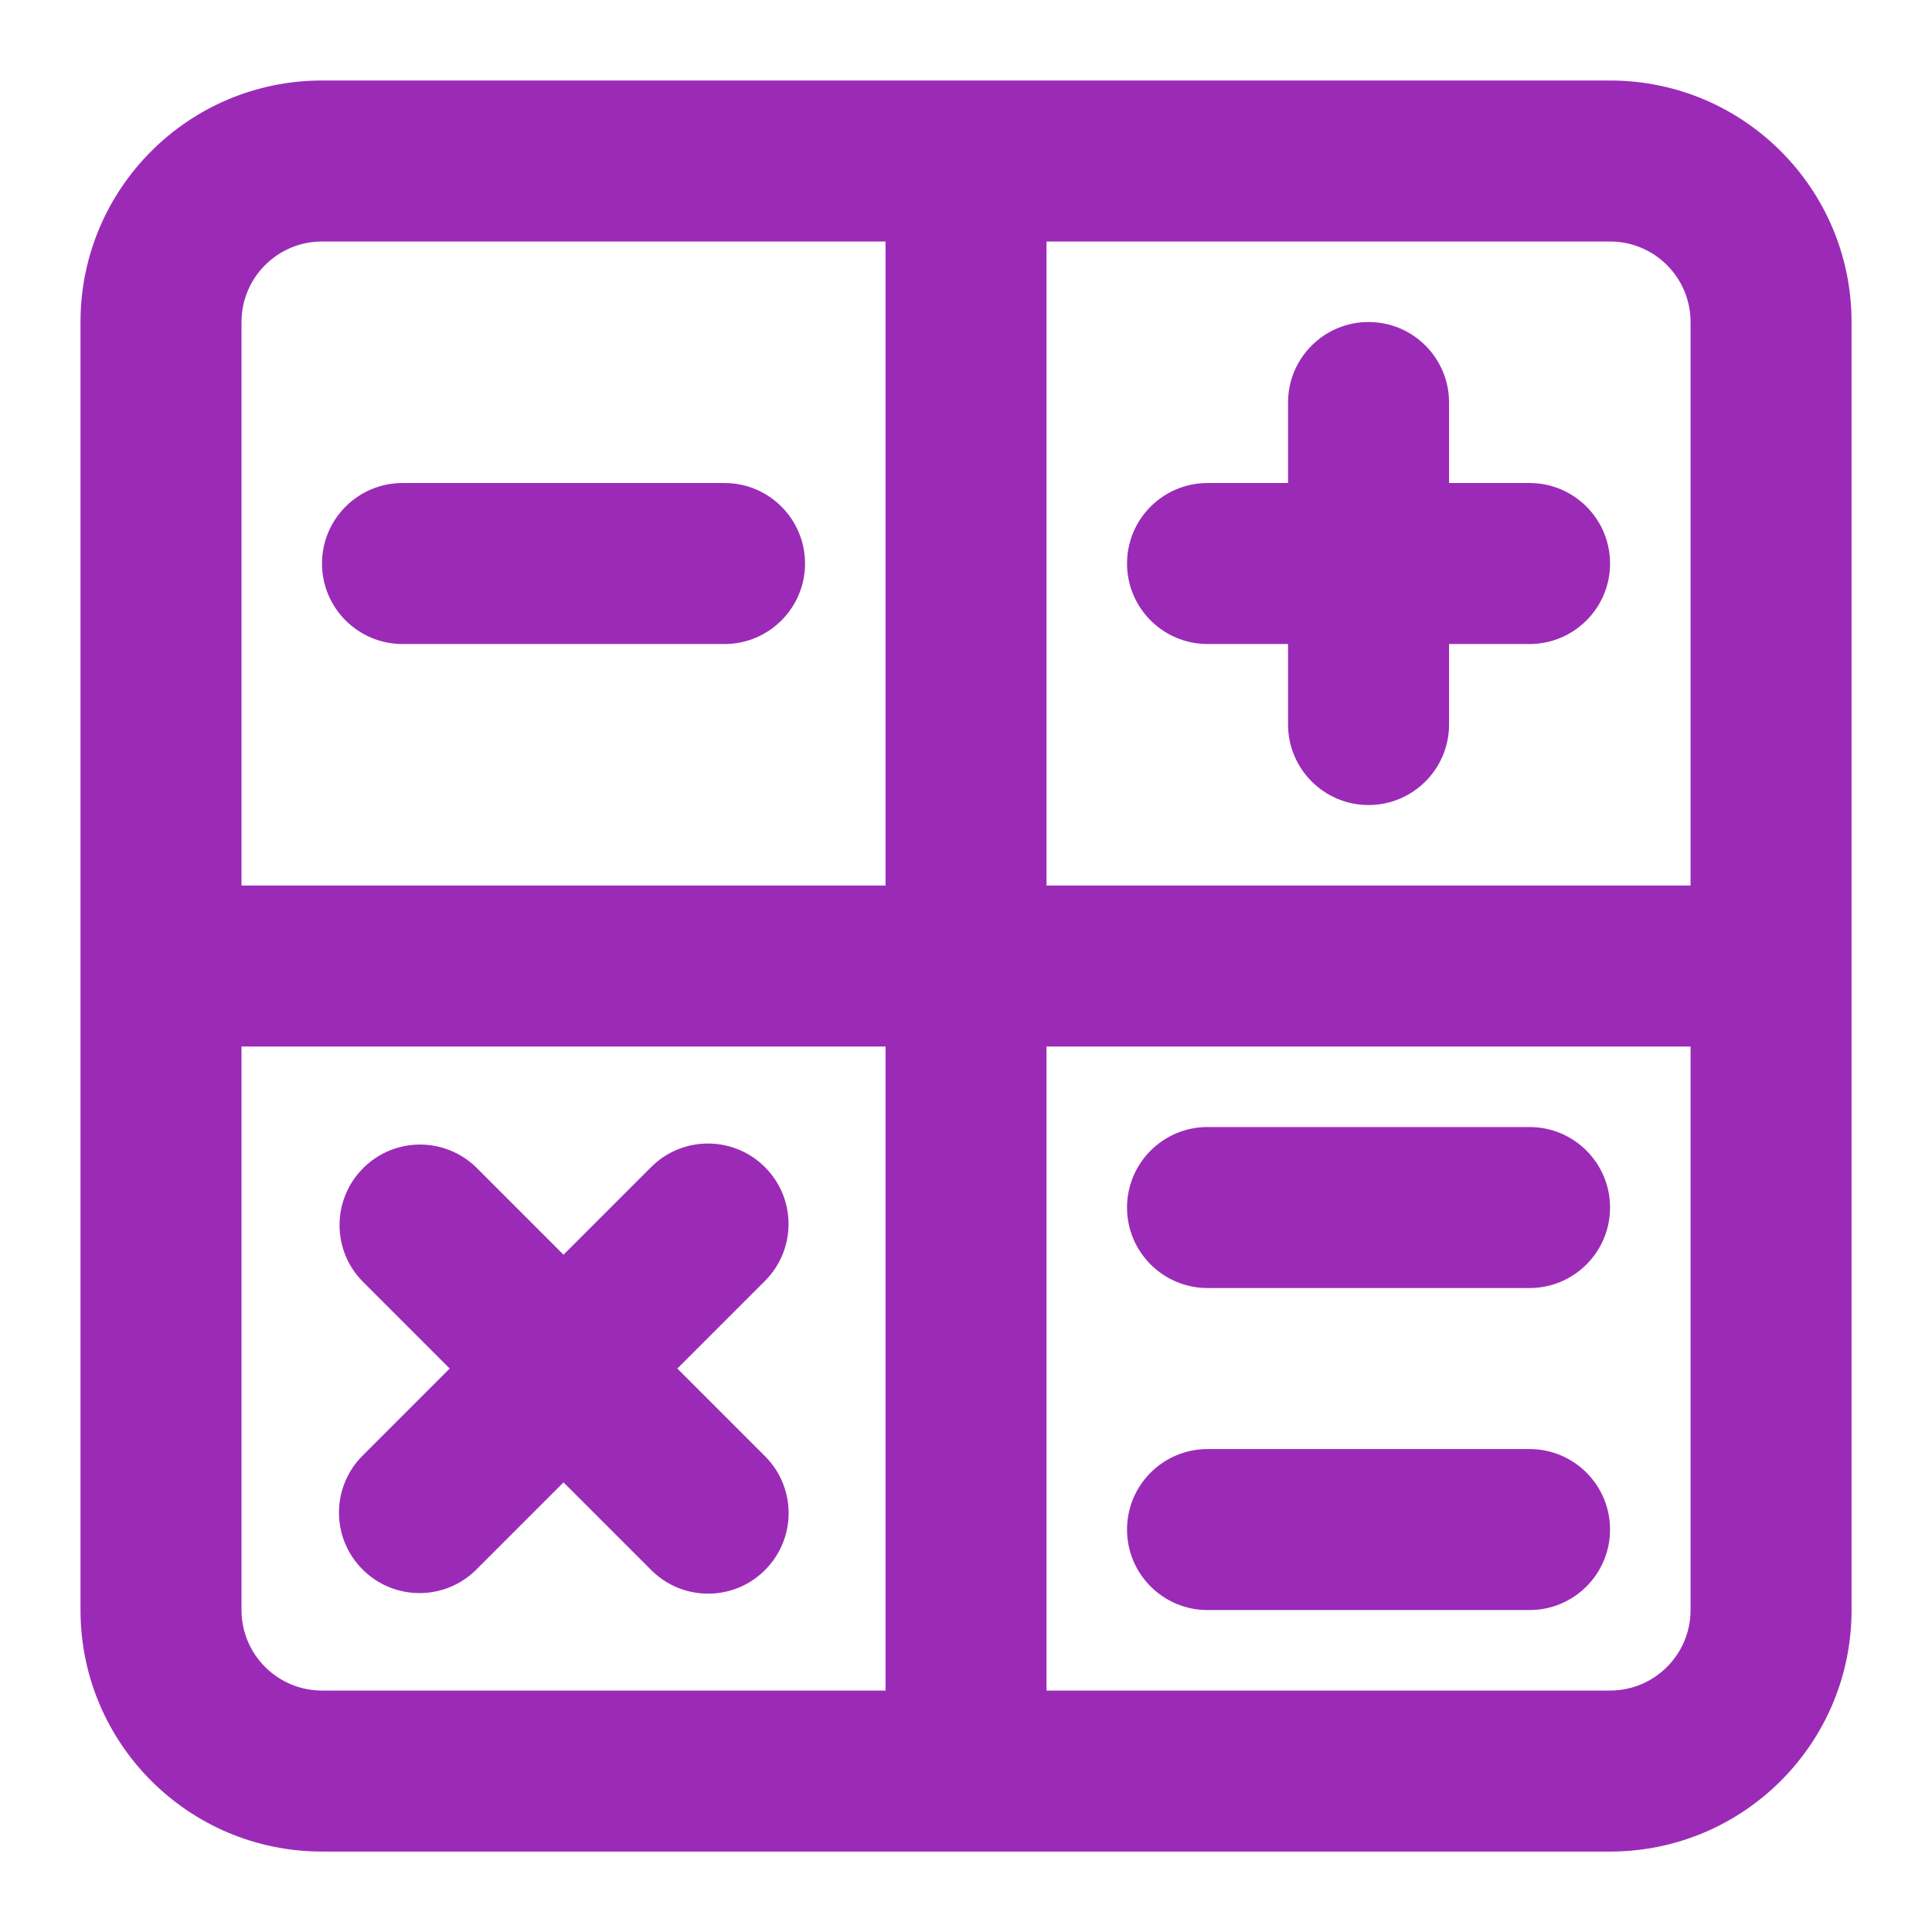 <svg version="1.1" xmlns="http://www.w3.org/2000/svg" xmlns:xlink="http://www.w3.org/1999/xlink" width="800px" height="800px" viewBox="0,0,256,256"><g fill="#9b2bb7" fill-rule="none" stroke="none" stroke-width="1" stroke-linecap="butt" stroke-linejoin="miter" stroke-miterlimit="10" stroke-dasharray="" stroke-dashoffset="0" font-family="none" font-weight="none" font-size="none" text-anchor="none" style="mix-blend-mode: normal"><g transform="scale(10.667,10.667)"><path d="M14,7c0,-0.552 0.448,-1 1,-1h1v-1c0,-0.552 0.448,-1 1,-1c0.552,0 1,0.448 1,1v1h1c0.552,0 1,0.448 1,1c0,0.552 -0.448,1 -1,1h-1v1c0,0.552 -0.448,1 -1,1c-0.552,0 -1,-0.448 -1,-1v-1h-1c-0.552,0 -1,-0.448 -1,-1z" fill-rule="nonzero"></path><path d="M14,15c0,-0.552 0.448,-1 1,-1h4c0.552,0 1,0.448 1,1c0,0.552 -0.448,1 -1,1h-4c-0.552,0 -1,-0.448 -1,-1z" fill-rule="nonzero"></path><path d="M15,18c-0.552,0 -1,0.448 -1,1c0,0.552 0.448,1 1,1h4c0.552,0 1,-0.448 1,-1c0,-0.552 -0.448,-1 -1,-1z" fill-rule="nonzero"></path><path d="M5,6c-0.552,0 -1,0.448 -1,1c0,0.552 0.448,1 1,1h4c0.552,0 1,-0.448 1,-1c0,-0.552 -0.448,-1 -1,-1z" fill-rule="nonzero"></path><path d="M5.925,14.511c-0.391,-0.391 -1.024,-0.391 -1.414,0c-0.391,0.391 -0.391,1.024 0,1.414l1.075,1.075l-1.082,1.082c-0.391,0.391 -0.391,1.024 0,1.414c0.391,0.391 1.024,0.391 1.414,0l1.082,-1.082l1.089,1.089c0.391,0.391 1.024,0.391 1.414,0c0.391,-0.391 0.391,-1.024 0,-1.414l-1.089,-1.089l1.088,-1.088c0.391,-0.391 0.391,-1.024 0,-1.414c-0.391,-0.391 -1.024,-0.391 -1.414,0l-1.088,1.088z" fill-rule="nonzero"></path><path d="M20,1c1.657,0 3,1.343 3,3v16c0,1.657 -1.343,3 -3,3h-16c-1.657,0 -3,-1.343 -3,-3v-16c0,-1.657 1.343,-3 3,-3zM20,3c0.552,0 1,0.448 1,1v7h-8v-8zM21,13v7c0,0.552 -0.448,1 -1,1h-7v-8zM4,3h7v8h-8v-7c0,-0.552 0.448,-1 1,-1zM3,20v-7h8v8h-7c-0.552,0 -1,-0.448 -1,-1z" fill-rule="evenodd"></path></g></g></svg>